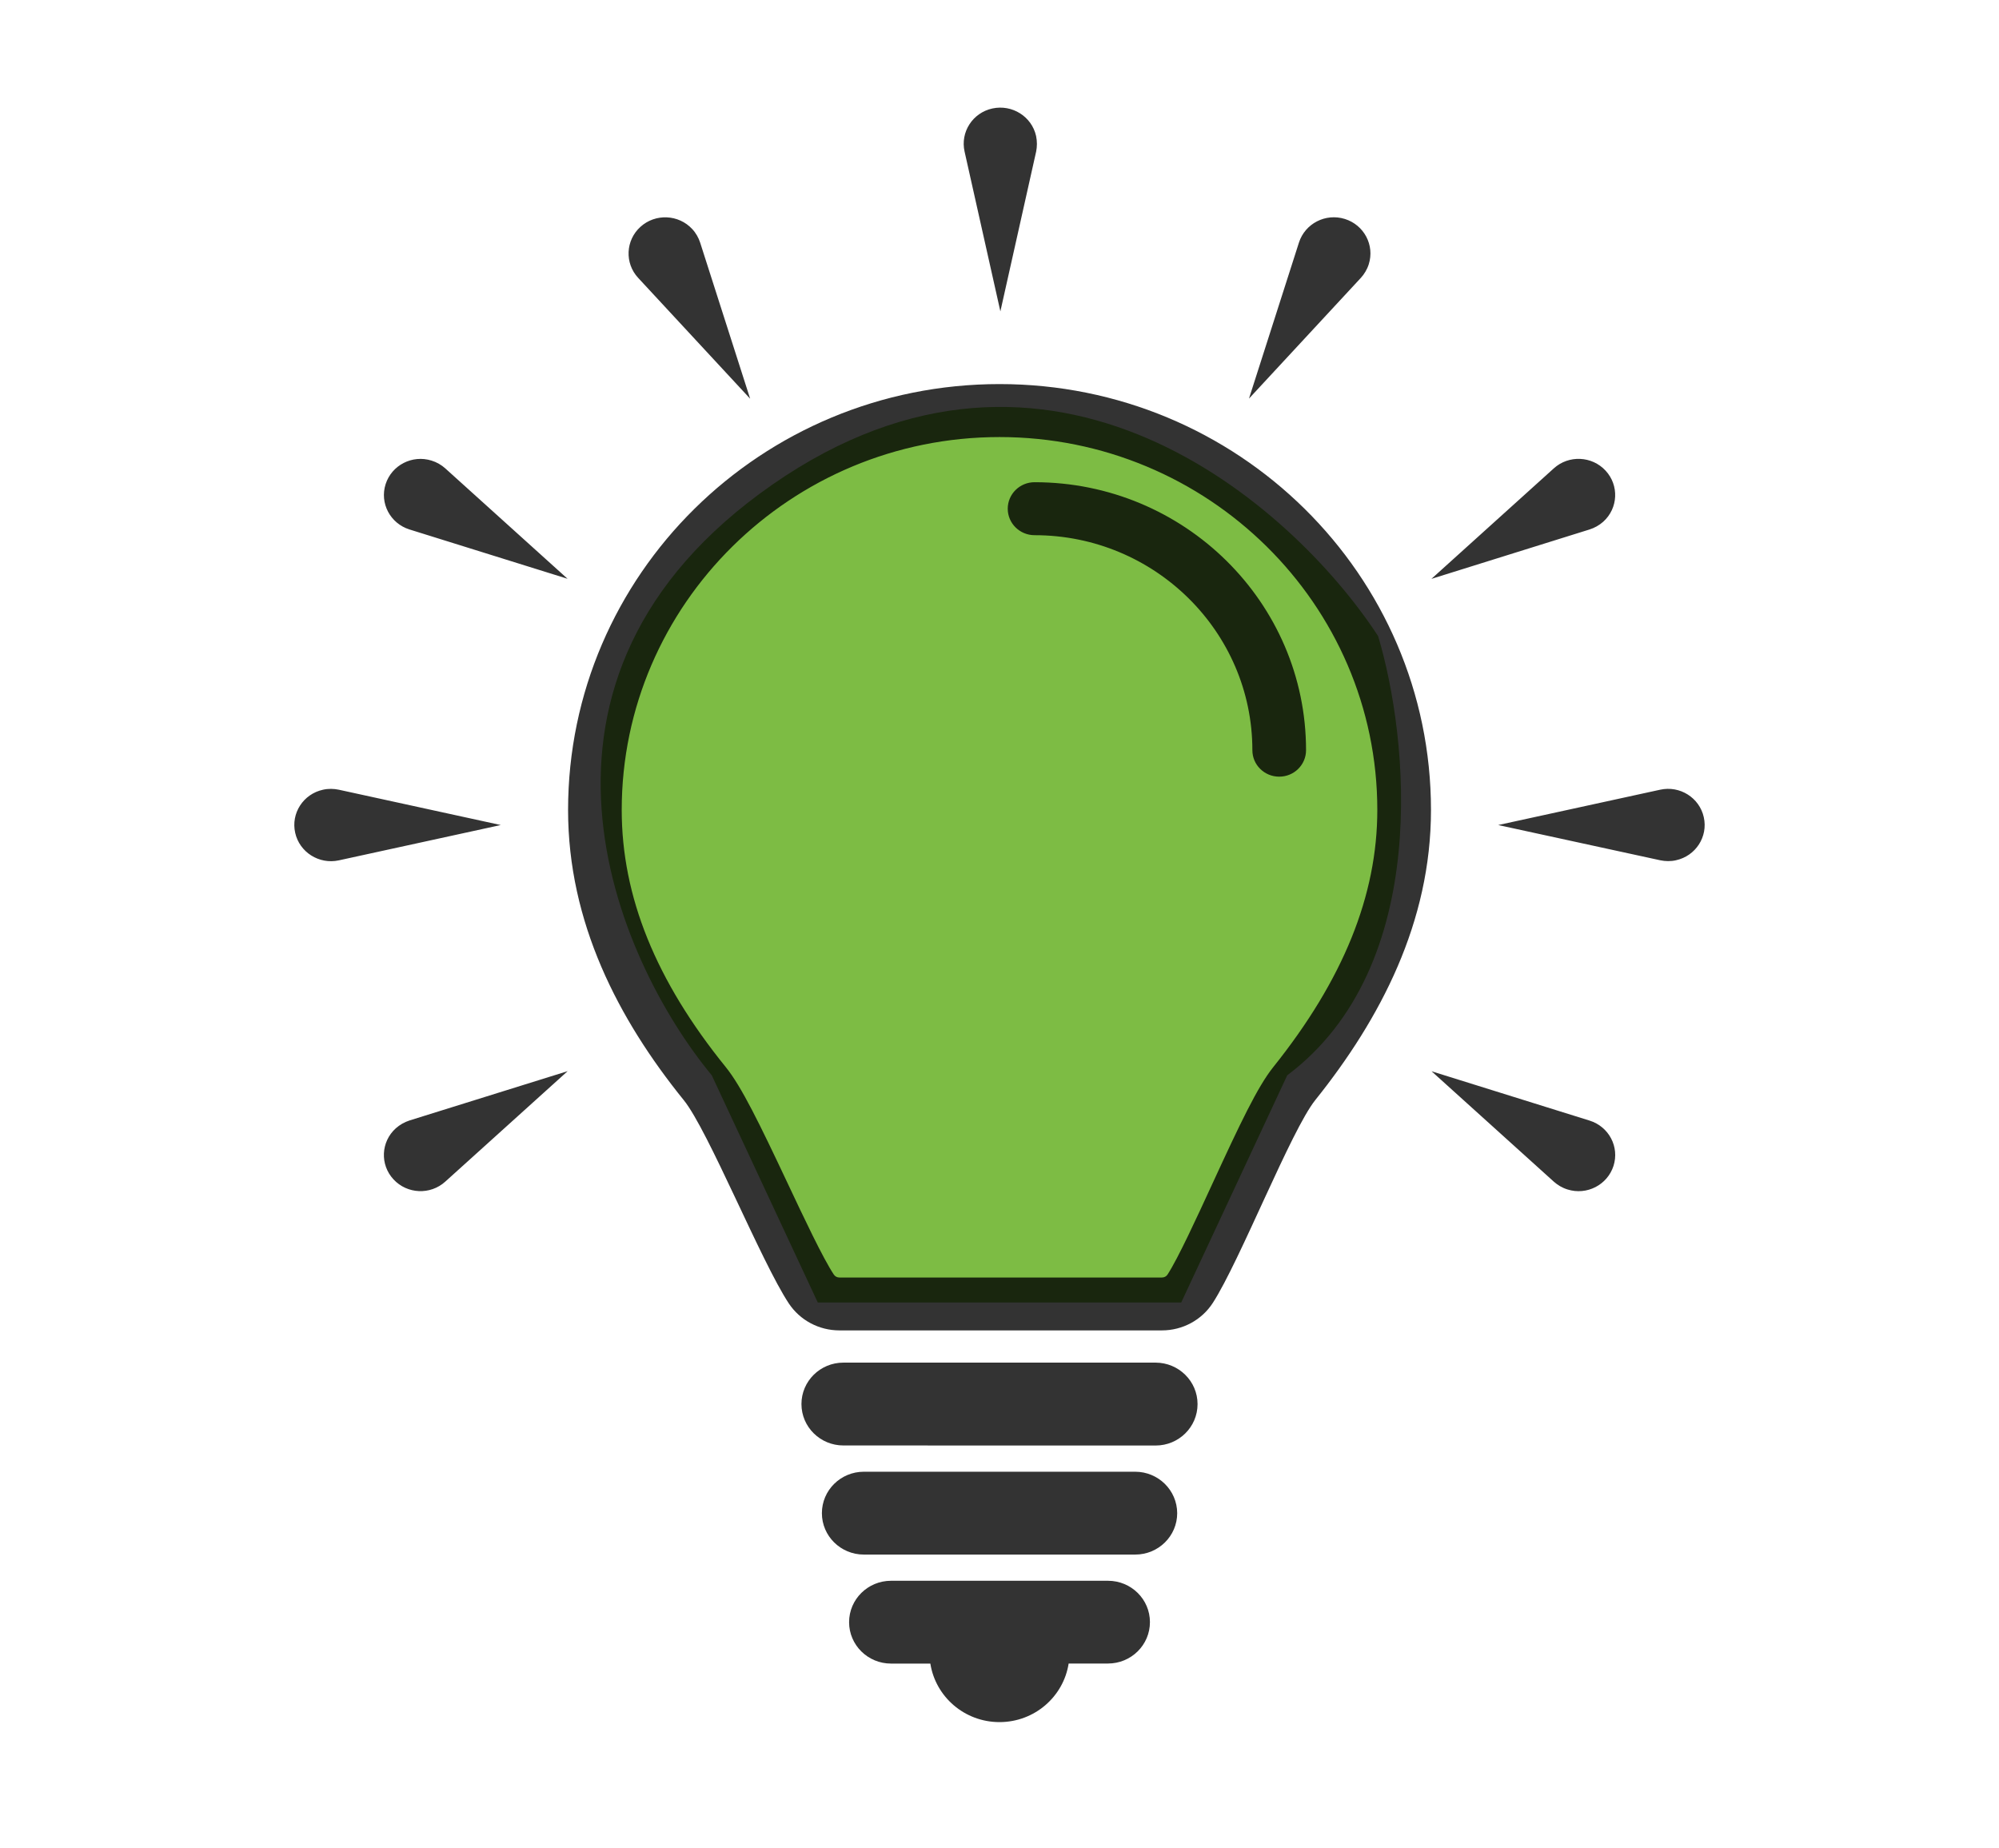 <svg width="66" height="61" viewBox="0 0 66 61" fill="none" xmlns="http://www.w3.org/2000/svg">
<path d="M23.5 35.5L27 43H39L42.5 35.5C47.3 31.9 46.5 24.333 45.5 21C42.667 16.667 34.7 9.6 25.5 16C16.3 22.4 20.333 31.667 23.5 35.5Z" fill="#7DBC44"/>
<path d="M39.539 46.356C39.539 47.11 38.921 47.723 38.154 47.723L27.846 47.721C27.082 47.721 26.461 47.11 26.461 46.354C26.461 45.599 27.08 44.986 27.846 44.986H38.157C38.918 44.989 39.539 45.599 39.539 46.356ZM37.479 48.588H28.521C27.757 48.588 27.136 49.199 27.136 49.956C27.136 50.71 27.755 51.323 28.521 51.323H37.482C38.246 51.323 38.867 50.712 38.867 49.956C38.864 49.199 38.243 48.588 37.479 48.588ZM36.582 52.188H29.419C28.655 52.188 28.034 52.799 28.034 53.555C28.034 54.309 28.652 54.922 29.419 54.922H30.717C30.888 56.014 31.842 56.854 33 56.854C34.158 56.854 35.112 56.014 35.283 54.92H36.581C37.346 54.92 37.967 54.309 37.967 53.553C37.967 52.799 37.348 52.188 36.582 52.188ZM34.208 4.49C34.065 3.847 33.418 3.44 32.766 3.581C32.114 3.722 31.702 4.361 31.847 5.004L33.029 10.28L34.21 5.004C34.243 4.842 34.245 4.664 34.208 4.49ZM10.665 26.072C10.013 26.213 9.601 26.851 9.746 27.494C9.889 28.137 10.536 28.545 11.187 28.404L16.533 27.238L11.187 26.072C11.021 26.037 10.84 26.032 10.665 26.072ZM54.814 28.401C54.978 28.436 55.161 28.441 55.334 28.401C55.986 28.26 56.398 27.622 56.253 26.979C56.11 26.335 55.463 25.928 54.812 26.072L49.465 27.238L54.814 28.401ZM14.248 15.206C13.611 15.007 12.934 15.356 12.732 15.983C12.53 16.612 12.884 17.281 13.52 17.48L18.739 19.108L14.698 15.46C14.574 15.349 14.42 15.259 14.248 15.206ZM51.303 39.013C51.428 39.124 51.582 39.217 51.756 39.27C52.393 39.469 53.07 39.119 53.272 38.492C53.474 37.863 53.12 37.195 52.484 36.996L47.265 35.367L51.303 39.013ZM22.855 7.562C22.405 7.077 21.639 7.042 21.146 7.488C20.654 7.933 20.619 8.689 21.071 9.175L24.767 13.163L23.117 8.011C23.064 7.849 22.977 7.692 22.855 7.562ZM13.068 37.25C12.575 37.695 12.54 38.451 12.993 38.937C13.443 39.423 14.209 39.457 14.701 39.011L18.742 35.363L13.522 36.991C13.358 37.044 13.201 37.132 13.068 37.25ZM52.482 17.48C52.644 17.429 52.801 17.343 52.935 17.223C53.427 16.779 53.462 16.023 53.01 15.537C52.56 15.051 51.793 15.016 51.301 15.463L47.26 19.111L52.482 17.48ZM44.931 9.173C45.043 9.05 45.137 8.897 45.191 8.726C45.392 8.097 45.038 7.428 44.403 7.229C43.766 7.03 43.089 7.38 42.887 8.007L41.237 13.159L44.931 9.173ZM33.001 14.429C26.122 14.429 20.527 19.951 20.527 26.741C20.527 29.598 21.65 32.374 23.961 35.228C24.484 35.874 25.079 37.102 25.998 39.05C26.546 40.214 27.17 41.535 27.528 42.076C27.568 42.139 27.638 42.176 27.713 42.176H38.363C38.441 42.176 38.511 42.139 38.551 42.074C38.9 41.533 39.502 40.225 40.032 39.073C40.932 37.119 41.516 35.883 42.036 35.233C44.349 32.344 45.474 29.565 45.474 26.738C45.474 19.951 39.88 14.429 33.001 14.429ZM33.001 12.68C40.869 12.68 47.246 18.974 47.246 26.741C47.246 30.442 45.582 33.627 43.426 36.318C42.631 37.308 40.939 41.627 40.044 43.013C39.678 43.58 39.045 43.922 38.363 43.922H27.713C27.041 43.922 26.415 43.589 26.045 43.034C25.131 41.655 23.384 37.318 22.576 36.321C20.406 33.639 18.756 30.445 18.756 26.743C18.756 18.975 25.133 12.68 33.001 12.68ZM43.121 24.767C43.121 19.89 39.102 15.92 34.158 15.92C33.669 15.92 33.272 16.311 33.272 16.795C33.272 17.278 33.669 17.669 34.158 17.669C38.124 17.669 41.349 20.853 41.349 24.767C41.349 25.25 41.745 25.641 42.235 25.641C42.725 25.641 43.121 25.25 43.121 24.767L43.121 24.767Z" fill="black" fill-opacity="0.8"/>
</svg>
